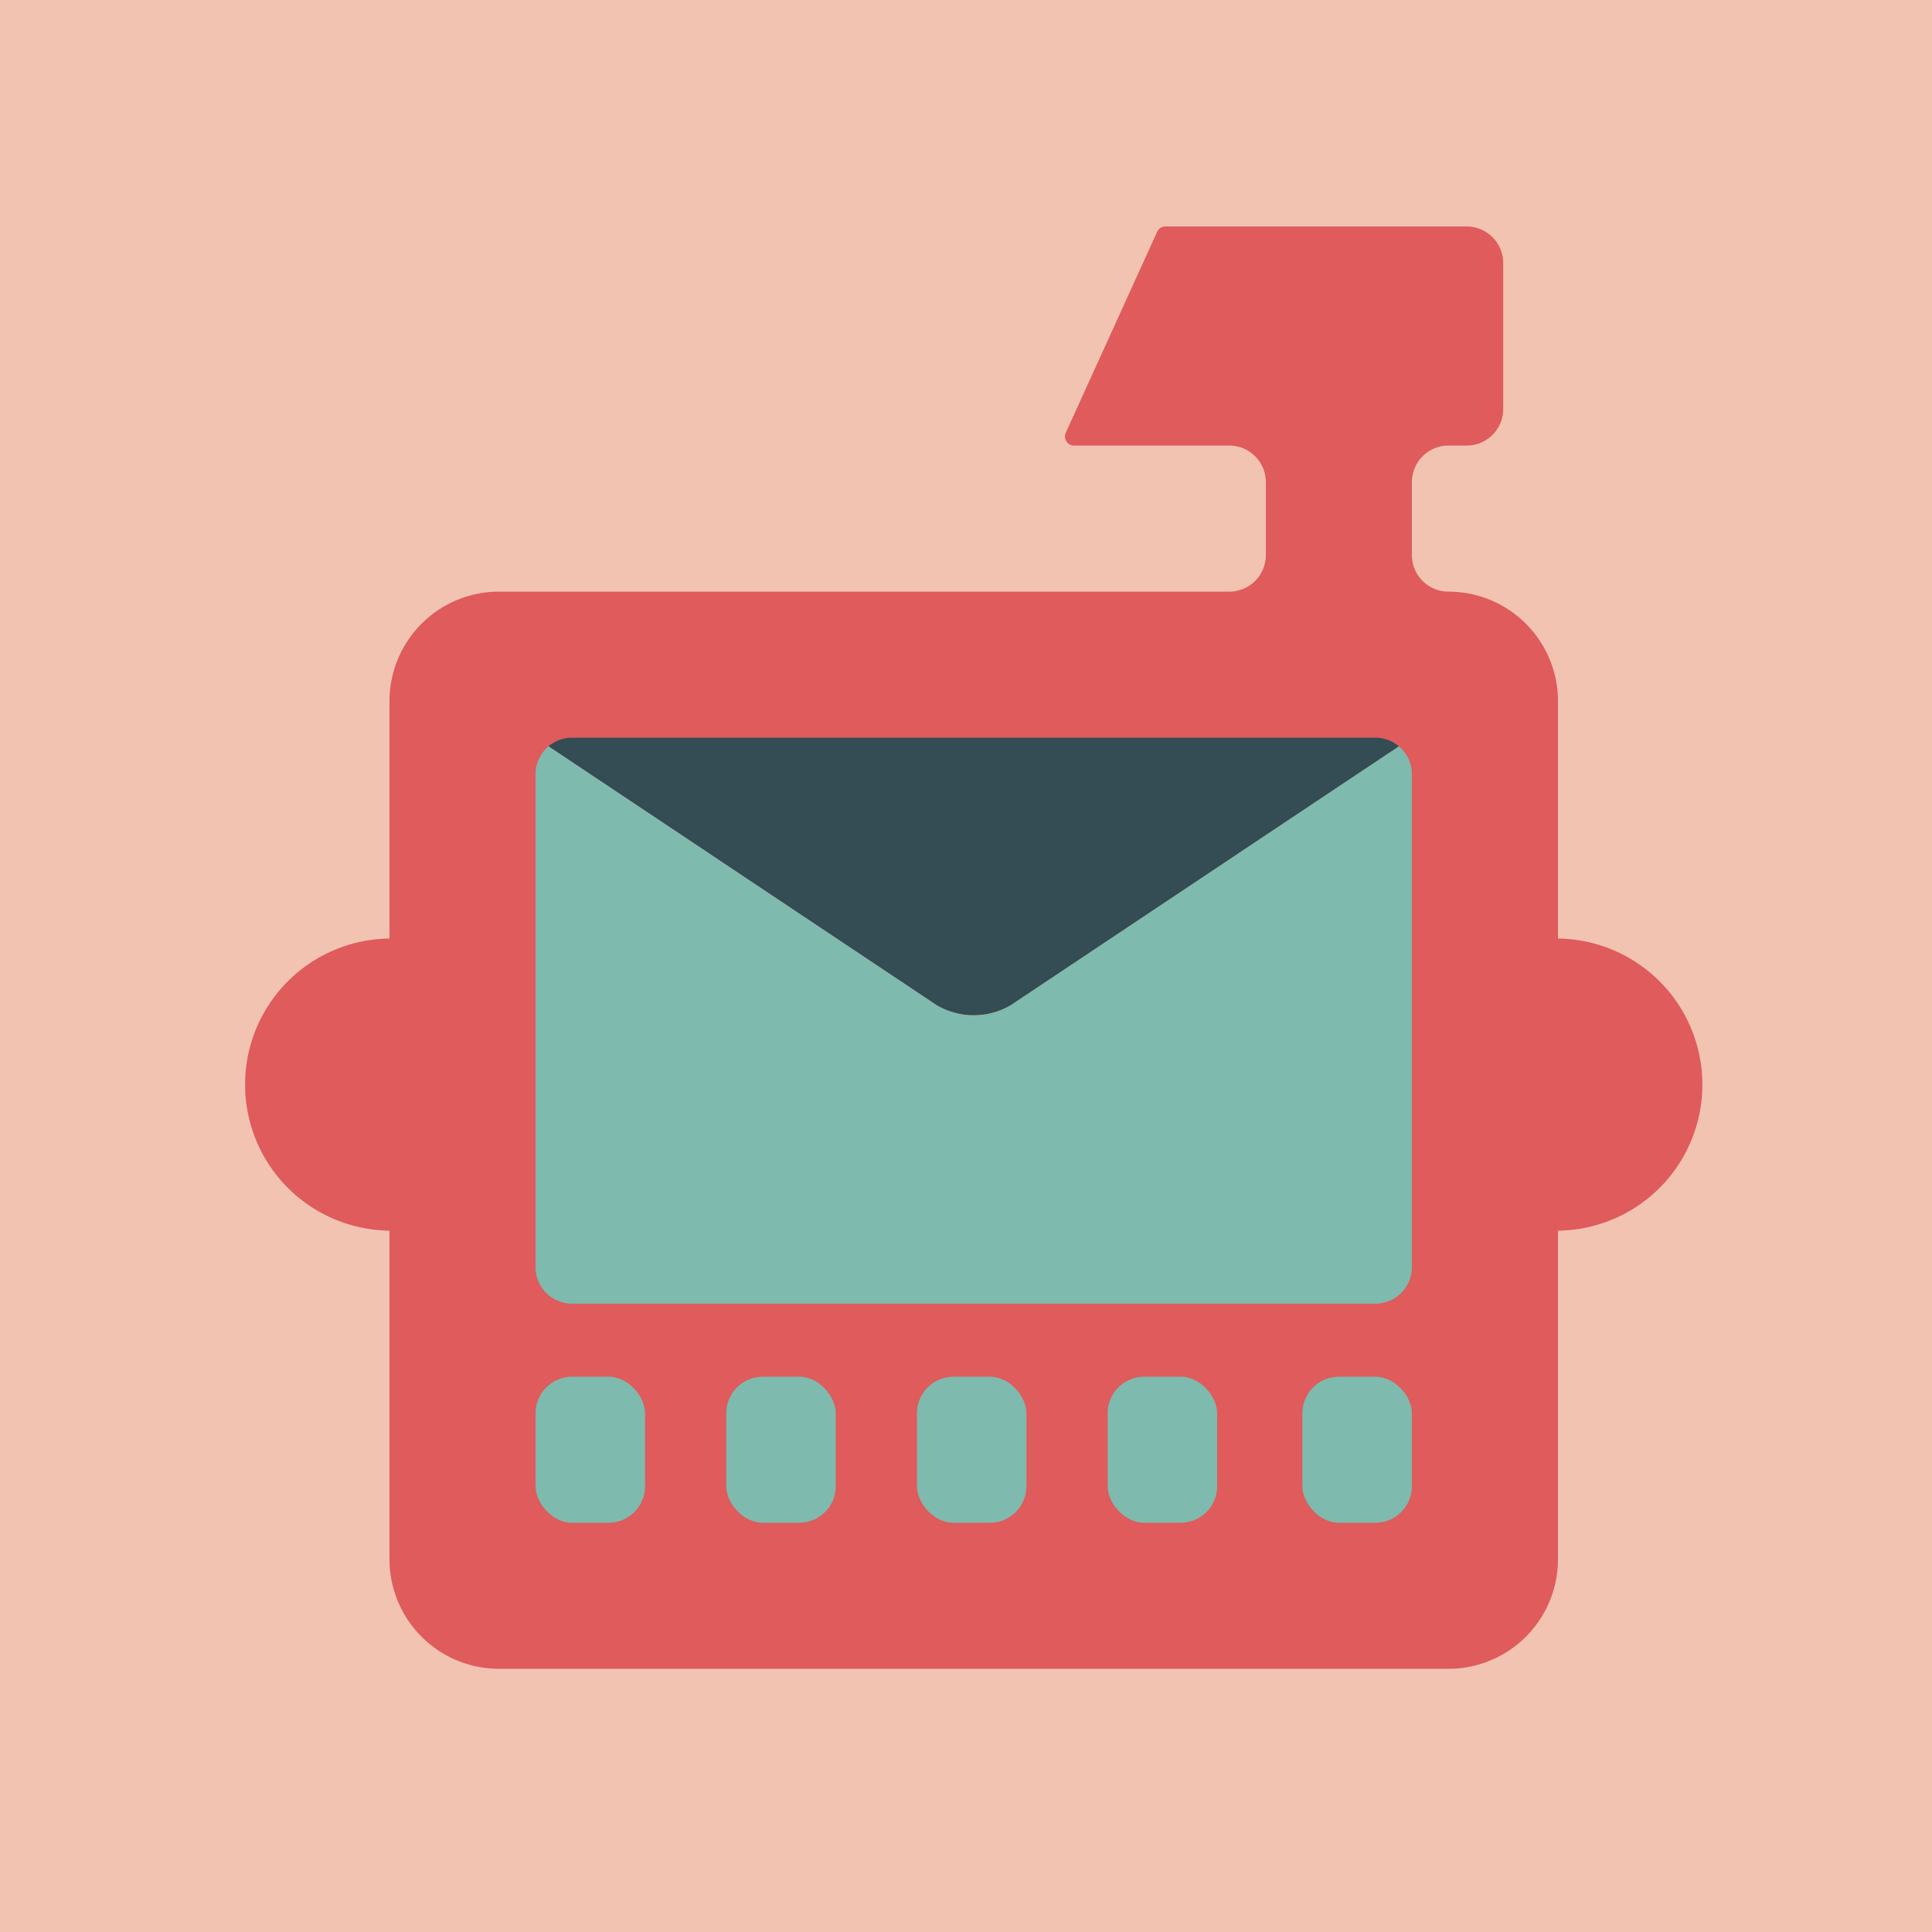 <svg xmlns="http://www.w3.org/2000/svg" viewBox="0 0 1000 1000"><defs><style>.cls-1{fill:#f2c3b1;}.cls-2{fill:#df5b5c;}.cls-3{fill:#701414;}.cls-4{fill:#344c54;}.cls-5{fill:#7ebaae;}</style></defs><g id="BG"><rect class="cls-1" width="1000" height="1000"/></g><g id="Layer_1" data-name="Layer 1"><path class="cls-2" d="M806.4,485.77V362.93a56.7,56.7,0,0,0-56.7-56.7,18.91,18.91,0,0,1-18.9-18.91v-37.8a18.9,18.9,0,0,1,18.9-18.89h9.45a18.9,18.9,0,0,0,18.9-18.9v-75.6a18.9,18.9,0,0,0-18.9-18.9H603.23a4.71,4.71,0,0,0-4.4,3h0L551.68,223.92h0a4.7,4.7,0,0,0,4.28,6.71H636.3a18.9,18.9,0,0,1,18.9,18.89v37.8a18.91,18.91,0,0,1-18.9,18.91h-378a56.7,56.7,0,0,0-56.7,56.7V485.77a75.61,75.61,0,0,0,0,151.21v170.1a56.7,56.7,0,0,0,56.7,56.69H749.7a56.7,56.7,0,0,0,56.7-56.69V637a75.61,75.61,0,0,0,0-151.21Z" transform="translate(0 0)"/><path class="cls-3" d="M525.51,516.64l-3.12,2.08A36.76,36.76,0,0,0,525.51,516.64Z" transform="translate(0 0)"/><path class="cls-3" d="M482.49,516.64a36.76,36.76,0,0,0,3.12,2.08Z" transform="translate(0 0)"/><path class="cls-4" d="M711.9,381.83H296.1a18.77,18.77,0,0,0-12.19,4.47l30.21,20.14L481.4,518l3.28,2.19a37.8,37.8,0,0,0,38.64,0L526.6,518,693.88,406.44,721.59,388l2.5-1.67A18.77,18.77,0,0,0,711.9,381.83Z" transform="translate(0 0)"/><path class="cls-5" d="M724.09,386.3l-2.5,1.67-27.71,18.47L526.6,518l-3.28,2.19a37.8,37.8,0,0,1-38.64,0L481.4,518,314.12,406.44,283.91,386.3a18.84,18.84,0,0,0-6.71,14.43V655.88a18.9,18.9,0,0,0,18.9,18.9H711.9a18.9,18.9,0,0,0,18.9-18.9V400.73A18.84,18.84,0,0,0,724.09,386.3Z" transform="translate(0 0)"/><rect class="cls-5" x="674.1" y="712.58" width="56.7" height="75.6" rx="18.9"/><rect class="cls-5" x="573.3" y="712.58" width="56.7" height="75.6" rx="18.9"/><rect class="cls-5" x="474.6" y="712.58" width="56.7" height="75.6" rx="18.9"/><rect class="cls-5" x="375.9" y="712.58" width="56.7" height="75.6" rx="18.9"/><rect class="cls-5" x="277.2" y="712.58" width="56.7" height="75.6" rx="18.9"/></g></svg>